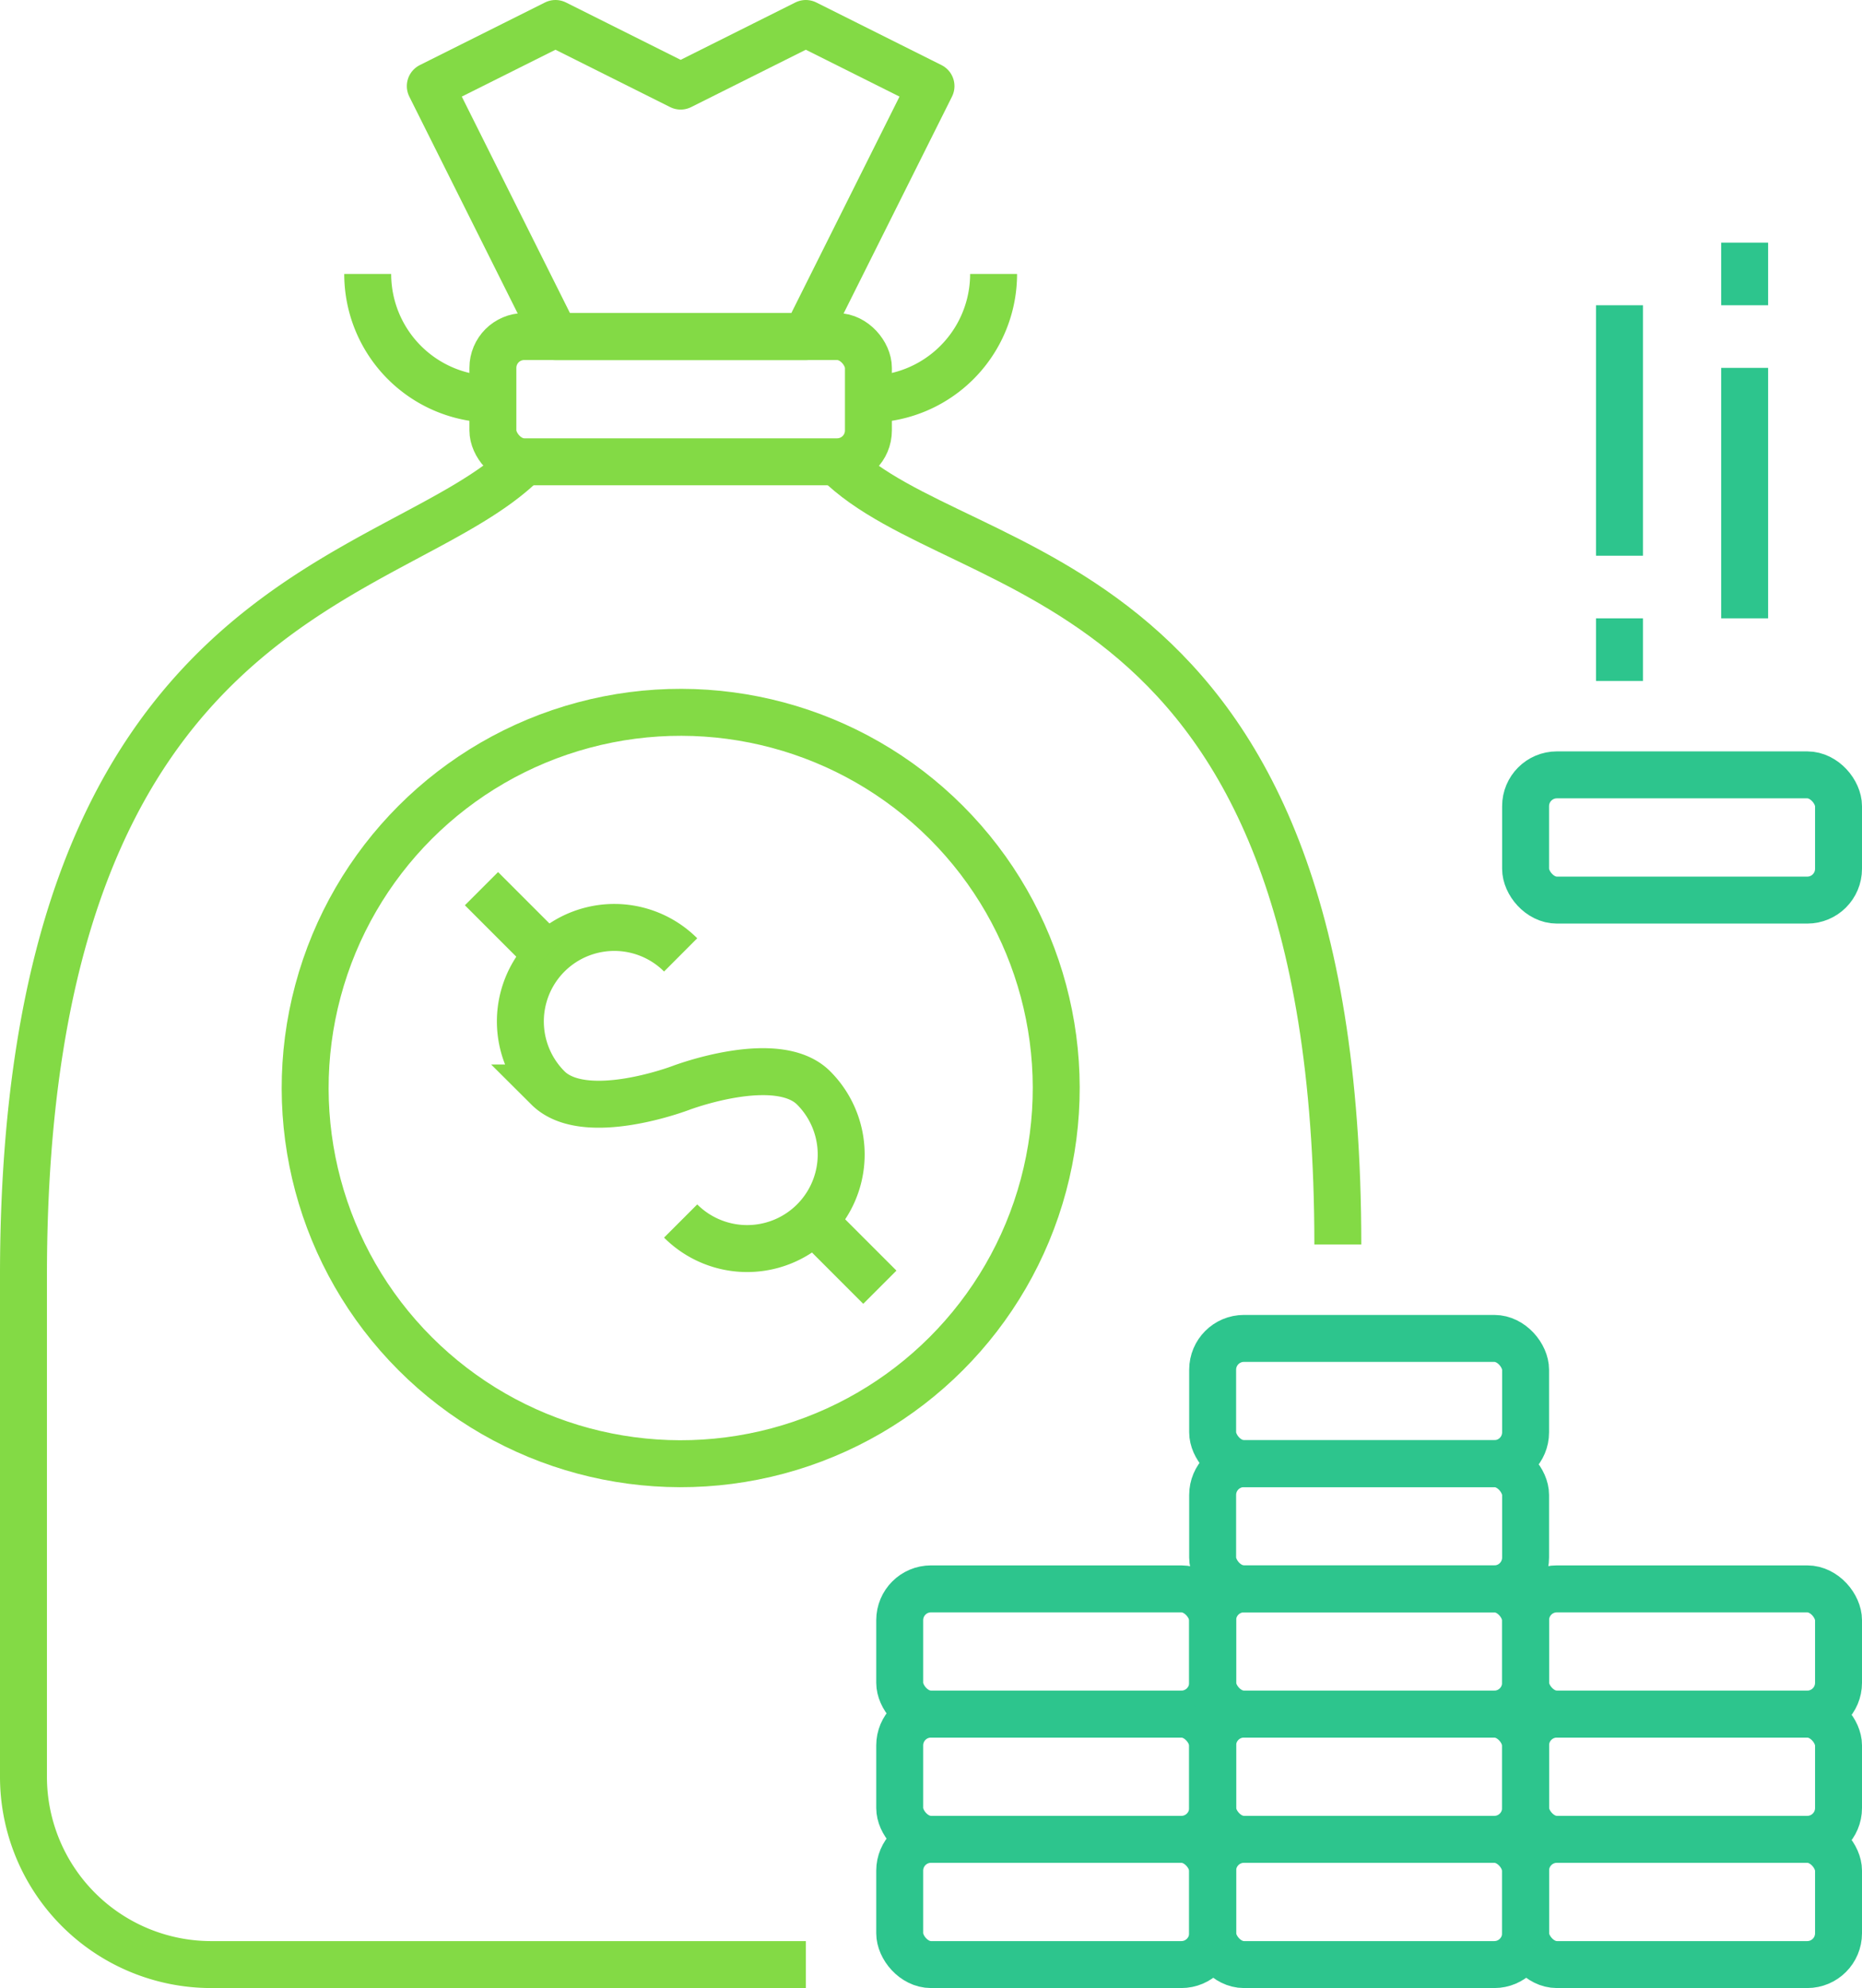 <svg xmlns="http://www.w3.org/2000/svg" viewBox="0 0 119 127"><defs><style>.cls-1,.cls-2,.cls-3{fill:none;stroke-width:3px;}.cls-1,.cls-2{stroke:#83da45;}.cls-1,.cls-3{stroke-miterlimit:10;}.cls-2{stroke-linejoin:round;}.cls-3{stroke:#2dc58d;}</style></defs><title>Asset 129</title><g id="Layer_2" data-name="Layer 2"><g id="Layer_1-2" data-name="Layer 1"><path class="cls-1" d="M43.5,78A6,6,0,0,0,52,69.5c-2.34-2.34-8.49,0-8.49,0s-6.14,2.34-8.49,0A6,6,0,0,1,43.5,61"/><line class="cls-1" x1="35.01" y1="61.01" x2="30.77" y2="56.77"/><line class="cls-1" x1="51.99" y1="77.99" x2="56.23" y2="82.23"/><path class="cls-1" d="M51.5,125.5h-38a12,12,0,0,1-12-12v-32c0-44,24-44,32-52"/><path class="cls-1" d="M53.5,29.5c8,8,32,6,32,50"/><rect class="cls-1" x="31.5" y="21.5" width="24" height="8" rx="2" ry="2"/><polygon class="cls-2" points="59.5 5.5 51.5 1.5 43.5 5.5 35.5 1.5 27.5 5.5 35.5 21.5 51.5 21.5 59.5 5.5"/><path class="cls-1" d="M63.5,17.5a8,8,0,0,1-8,8"/><path class="cls-1" d="M23.5,17.5a8,8,0,0,0,8,8"/><circle class="cls-1" cx="43.5" cy="69.5" r="24" transform="translate(-36.4 51.12) rotate(-45)"/><rect class="cls-3" x="57.5" y="117.5" width="20" height="8" rx="2" ry="2"/><rect class="cls-3" x="57.5" y="109.5" width="20" height="8" rx="2" ry="2"/><rect class="cls-3" x="57.5" y="101.5" width="20" height="8" rx="2" ry="2"/><rect class="cls-3" x="77.5" y="117.5" width="20" height="8" rx="2" ry="2"/><rect class="cls-3" x="77.5" y="109.5" width="20" height="8" rx="2" ry="2"/><rect class="cls-3" x="77.5" y="101.5" width="20" height="8" rx="2" ry="2"/><rect class="cls-3" x="77.5" y="93.5" width="20" height="8" rx="2" ry="2"/><rect class="cls-3" x="77.5" y="85.5" width="20" height="8" rx="2" ry="2"/><rect class="cls-3" x="97.5" y="117.5" width="20" height="8" rx="2" ry="2"/><rect class="cls-3" x="97.5" y="109.5" width="20" height="8" rx="2" ry="2"/><rect class="cls-3" x="97.5" y="101.5" width="20" height="8" rx="2" ry="2"/><rect class="cls-3" x="97.5" y="49.5" width="20" height="8" rx="2" ry="2"/><line class="cls-3" x1="103.5" y1="19.5" x2="103.5" y2="35.5"/><line class="cls-3" x1="111.5" y1="23.5" x2="111.5" y2="39.5"/><line class="cls-3" x1="103.5" y1="39.5" x2="103.5" y2="43.5"/><line class="cls-3" x1="111.5" y1="19.5" x2="111.5" y2="15.5"/></g></g></svg>
